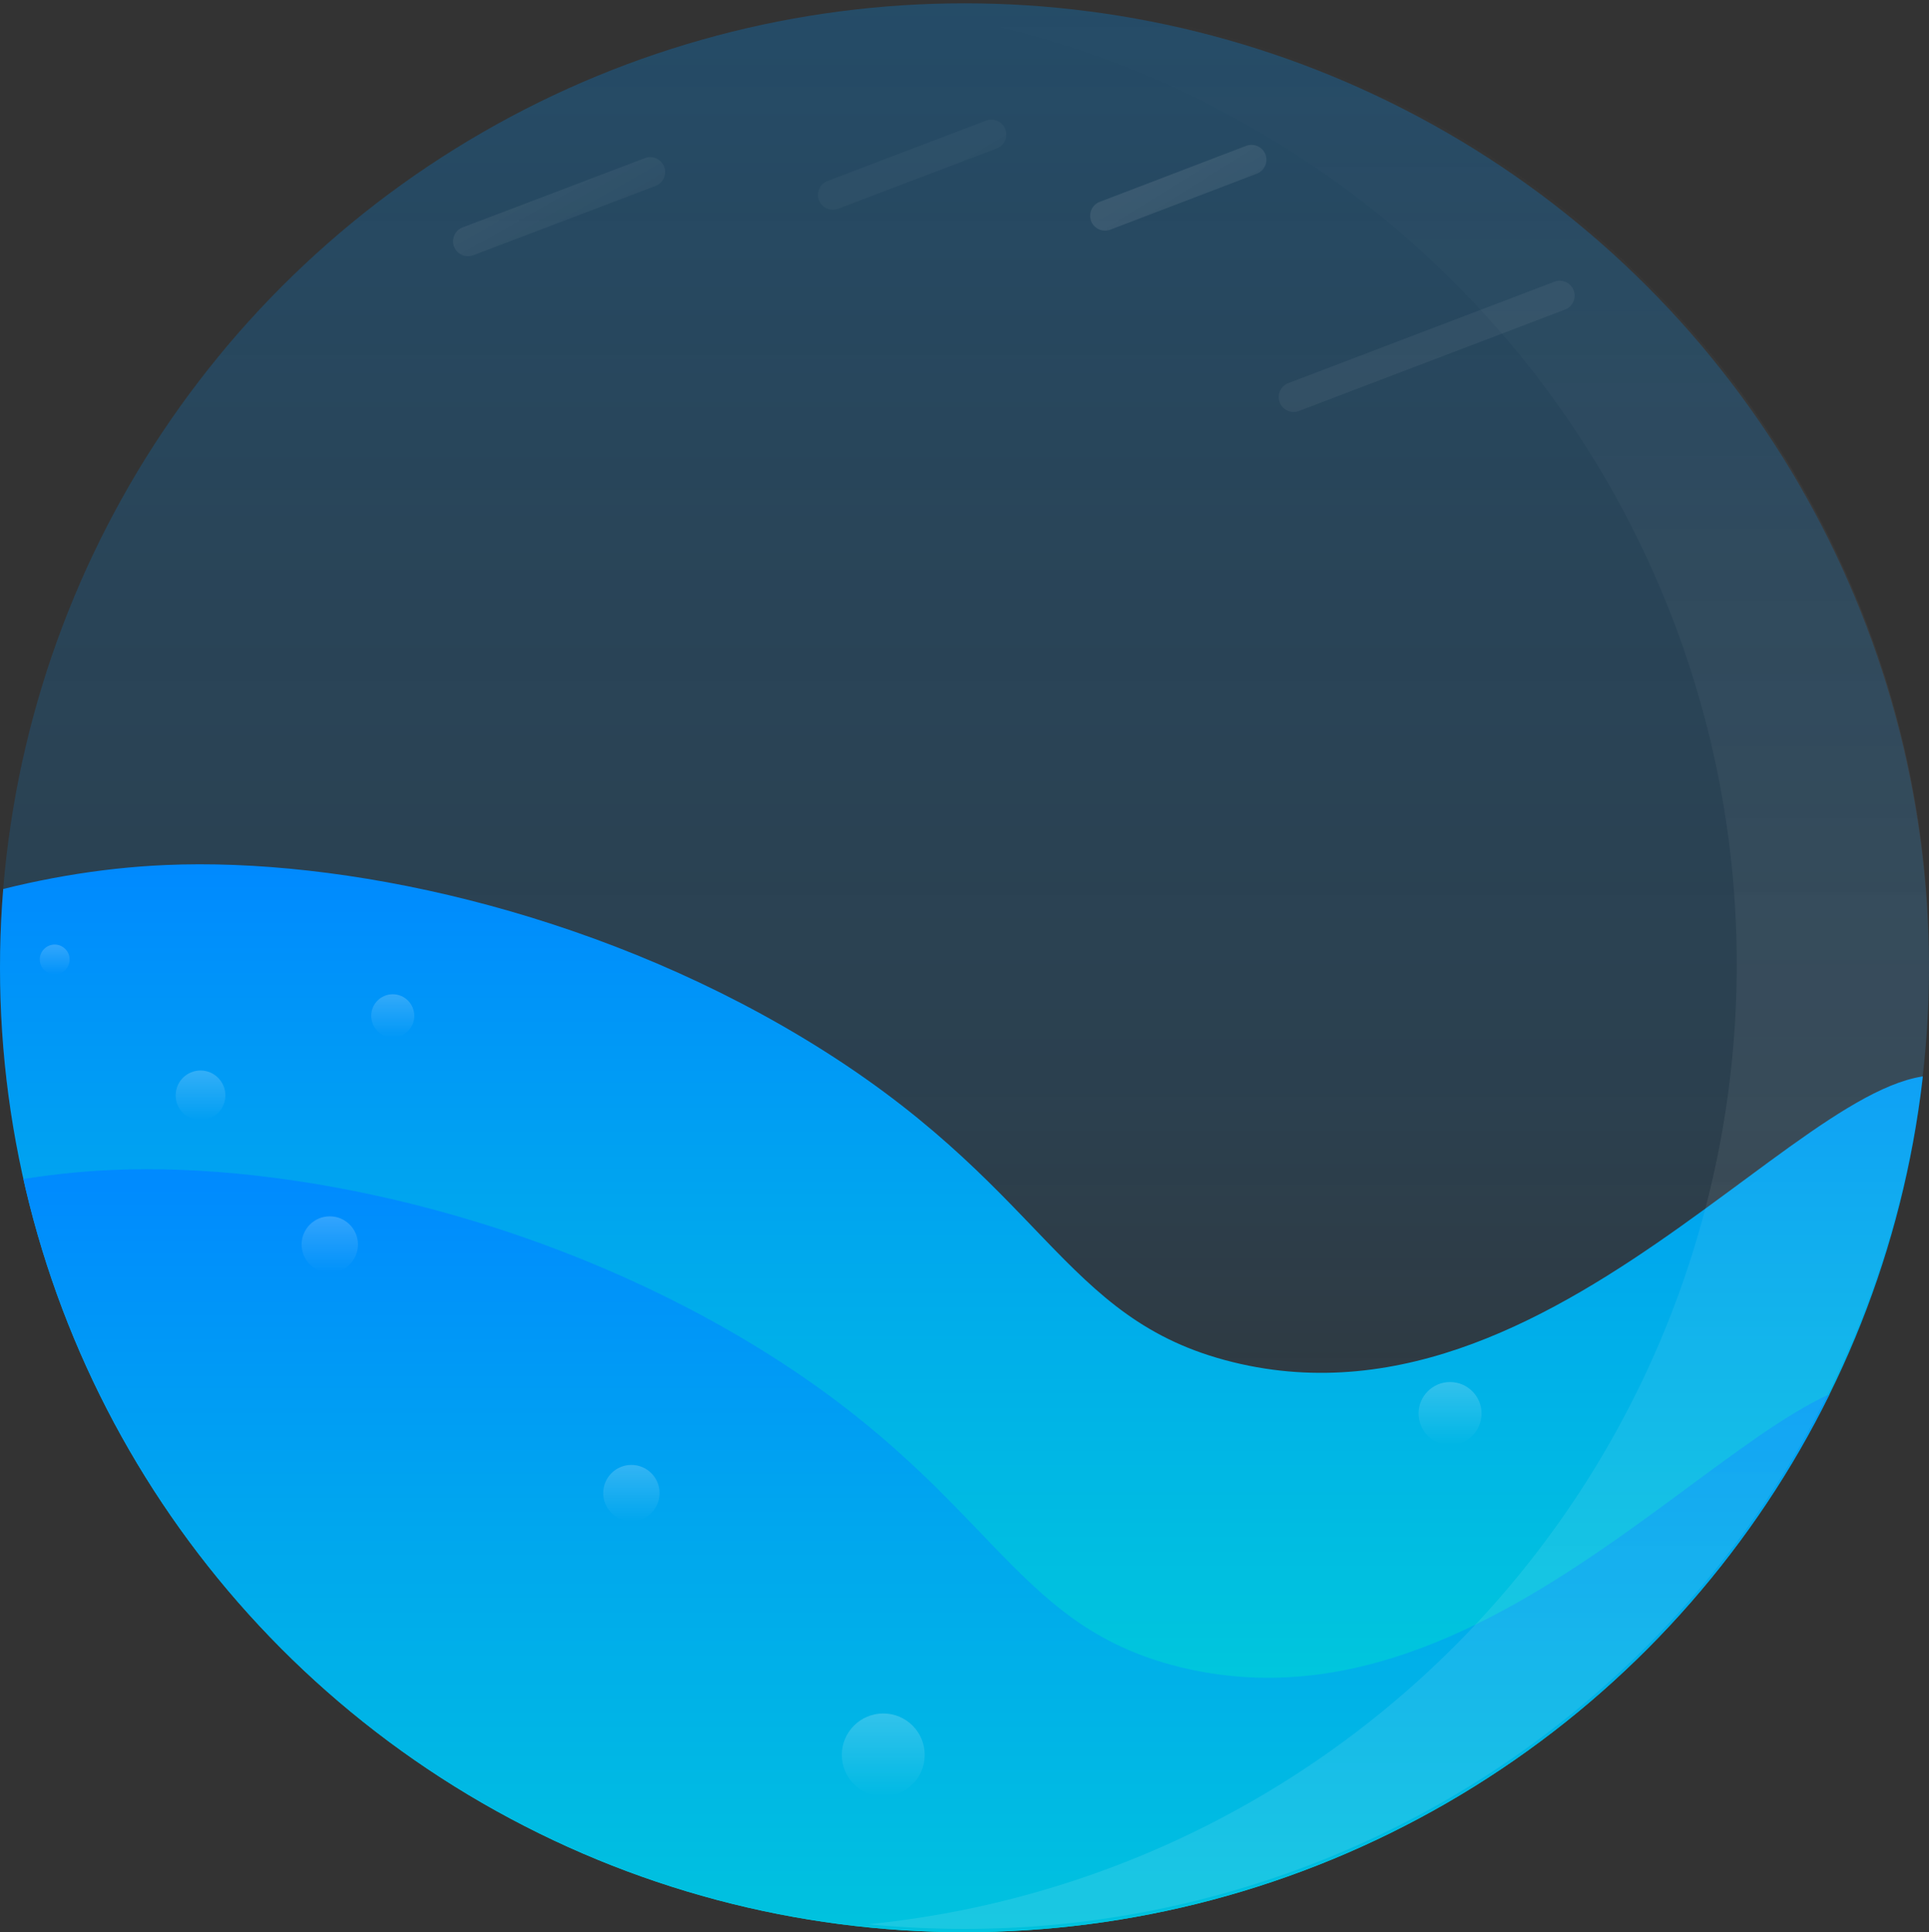 <svg xmlns="http://www.w3.org/2000/svg" xmlns:xlink="http://www.w3.org/1999/xlink" viewBox="0 0 182.815 183.129">
  <rect x="0" y="0" width="182.815" height="183.129" fill="#333333" stroke="none"/>
  <defs>
    <style>
      .cls-1 {
        clip-path: url(#clip-path);
      }

      .cls-2 {
        fill: url(#linear-gradient);
      }

      .cls-3 {
        fill: url(#linear-gradient-2);
      }

      .cls-4 {
        fill: url(#linear-gradient-4);
      }

      .cls-5 {
        fill: url(#linear-gradient-5);
      }

      .cls-6 {
        fill: url(#linear-gradient-6);
      }

      .cls-7 {
        fill: url(#linear-gradient-7);
      }

      .cls-8 {
        fill: url(#linear-gradient-9);
      }

      .cls-9 {
        fill: url(#linear-gradient-10);
      }

      .cls-10 {
        fill: url(#linear-gradient-12);
      }

      .cls-11 {
        fill: url(#linear-gradient-15);
      }

      .cls-12 {
        fill: url(#linear-gradient-16);
      }

      .cls-13 {
        fill: url(#linear-gradient-17);
      }

      .cls-14 {
        fill: url(#linear-gradient-18);
      }
    </style>
    <clipPath id="clip-path">
      <circle id="Ellipse_55" data-name="Ellipse 55" cx="91.407" cy="91.407" r="91.407"/>
    </clipPath>
    <linearGradient id="linear-gradient" x1="0.5" y1="1" x2="0.5" gradientUnits="objectBoundingBox">
      <stop offset="0" stop-color="#170728" stop-opacity="0"/>
      <stop offset="0.187" stop-color="#008cf0" stop-opacity="0.039"/>
      <stop offset="0.438" stop-color="#008cf0" stop-opacity="0.149"/>
      <stop offset="0.725" stop-color="#008cf0" stop-opacity="0.2"/>
      <stop offset="1" stop-color="#008cf0" stop-opacity="0.278"/>
    </linearGradient>
    <linearGradient id="linear-gradient-2" x1="0.5" y1="1" x2="0.5" gradientUnits="objectBoundingBox">
      <stop offset="0" stop-color="#0fb"/>
      <stop offset="0.151" stop-color="#00f9be"/>
      <stop offset="0.356" stop-color="#00e8c8"/>
      <stop offset="0.589" stop-color="#00ccd9"/>
      <stop offset="0.844" stop-color="#00a5ef"/>
      <stop offset="1" stop-color="#0089ff"/>
    </linearGradient>
    <linearGradient id="linear-gradient-4" x1="0.5" y1="1" x2="0.5" gradientUnits="objectBoundingBox">
      <stop offset="0" stop-color="#fff" stop-opacity="0.102"/>
      <stop offset="0.033" stop-color="#fff" stop-opacity="0.102"/>
      <stop offset="0.89" stop-color="#fff" stop-opacity="0.012"/>
      <stop offset="1" stop-color="#fff" stop-opacity="0"/>
    </linearGradient>
    <linearGradient id="linear-gradient-5" x1="0.495" y1="1" x2="0.495" gradientUnits="objectBoundingBox">
      <stop offset="0" stop-color="#fff" stop-opacity="0"/>
      <stop offset="1" stop-color="#fff" stop-opacity="0.2"/>
    </linearGradient>
    <linearGradient id="linear-gradient-6" x1="0.497" x2="0.497" xlink:href="#linear-gradient-5"/>
    <linearGradient id="linear-gradient-7" x1="0.496" x2="0.496" xlink:href="#linear-gradient-5"/>
    <linearGradient id="linear-gradient-9" x1="0.497" x2="0.497" xlink:href="#linear-gradient-5"/>
    <linearGradient id="linear-gradient-10" x1="0.498" x2="0.498" xlink:href="#linear-gradient-5"/>
    <linearGradient id="linear-gradient-12" x1="0.497" x2="0.497" xlink:href="#linear-gradient-5"/>
    <linearGradient id="linear-gradient-15" x1="1.64" y1="0.577" x2="0.338" y2="-0.486" gradientUnits="objectBoundingBox">
      <stop offset="0" stop-color="#fff" stop-opacity="0"/>
      <stop offset="1" stop-color="#fff" stop-opacity="0.09"/>
    </linearGradient>
    <linearGradient id="linear-gradient-16" x1="1.807" y1="2.008" x2="0.34" y2="0.841" gradientUnits="objectBoundingBox">
      <stop offset="0" stop-color="#fff" stop-opacity="0"/>
      <stop offset="1" stop-color="#fff" stop-opacity="0.031"/>
    </linearGradient>
    <linearGradient id="linear-gradient-17" x1="0.732" y1="3.17" x2="-0.833" y2="1.944" xlink:href="#linear-gradient-15"/>
    <linearGradient id="linear-gradient-18" x1="0.805" y1="2.843" x2="-0.13" y2="2.039" gradientUnits="objectBoundingBox">
      <stop offset="0" stop-color="#fff" stop-opacity="0"/>
      <stop offset="1" stop-color="#fff" stop-opacity="0.051"/>
    </linearGradient>
  </defs>
  <g id="Group_199" data-name="Group 199" transform="translate(-195.498)">
    <g id="Group_134" data-name="Group 134" transform="translate(195.498 0.314)">
      <g id="Group_131" data-name="Group 131" class="cls-1" transform="translate(0)">
        <circle id="Ellipse_54" data-name="Ellipse 54" class="cls-2" cx="91.407" cy="91.407" r="91.407"/>
      </g>
      <g id="Group_132" data-name="Group 132" class="cls-1" transform="translate(0)">
        <path id="Path_293" data-name="Path 293" class="cls-3" d="M113.37,260.848c16.554-.722,40.018,4.146,60.31,16.334,23.213,13.947,24.344,26.731,40.835,30.783,32.165,7.916,57.64-33.359,69.733-26.386,15.486,8.921,7,96.025-47.117,134.441-73.471,52.143-210.865.408-220.508-56.541C9.869,319.776,62.8,263.016,113.37,260.848Z" transform="translate(-97.664 -179.178)"/>
      </g>
      <g id="Group_133" data-name="Group 133" class="cls-1" transform="translate(0)">
        <path id="Path_294" data-name="Path 294" class="cls-3" d="M97.37,352.848c16.554-.722,40.018,4.146,60.31,16.334,23.213,13.947,24.344,26.731,40.835,30.783,32.165,7.916,57.64-33.359,69.733-26.386,15.486,8.921,7,96.025-47.117,134.441C147.66,560.164,10.266,508.429.623,451.48-6.131,411.776,46.8,355.016,97.37,352.848Z" transform="translate(-86.69 -242.28)"/>
      </g>
    </g>
    <path id="Path_295" data-name="Path 295" class="cls-4" d="M638.417,91.407a91.413,91.413,0,0,1-91.407,91.407c-3.078,0-6.125-.157-9.109-.44A91.424,91.424,0,0,0,537.9.44,87.157,87.157,0,0,1,547.009,0,91.413,91.413,0,0,1,638.417,91.407Z" transform="translate(-260.104 0)"/>
    <circle id="Ellipse_58" data-name="Ellipse 58" class="cls-5" cx="1.414" cy="1.414" r="1.414" transform="translate(199.267 89.523)"/>
    <circle id="Ellipse_59" data-name="Ellipse 59" class="cls-6" cx="2.356" cy="2.356" r="2.356" transform="translate(212.146 101.459)"/>
    <circle id="Ellipse_60" data-name="Ellipse 60" class="cls-7" cx="2.042" cy="2.042" r="2.042" transform="translate(230.678 94.234)"/>
    <circle id="Ellipse_61" data-name="Ellipse 61" class="cls-7" cx="2.042" cy="2.042" r="2.042" transform="translate(253.923 105.228)"/>
    <circle id="Ellipse_62" data-name="Ellipse 62" class="cls-8" cx="2.67" cy="2.67" r="2.67" transform="translate(252.666 138.839)"/>
    <circle id="Ellipse_63" data-name="Ellipse 63" class="cls-9" cx="3.926" cy="3.926" r="3.926" transform="translate(275.283 162.397)"/>
    <circle id="Ellipse_64" data-name="Ellipse 64" class="cls-8" cx="2.67" cy="2.67" r="2.67" transform="translate(301.04 148.576)"/>
    <circle id="Ellipse_65" data-name="Ellipse 65" class="cls-10" cx="2.984" cy="2.984" r="2.984" transform="translate(329.939 130.986)"/>
    <circle id="Ellipse_66" data-name="Ellipse 66" class="cls-8" cx="2.67" cy="2.67" r="2.67" transform="translate(224.082 115.28)"/>
    <circle id="Ellipse_68" data-name="Ellipse 68" class="cls-9" cx="3.926" cy="3.926" r="3.926" transform="translate(283.136 119.049)"/>
    <path id="Path_296" data-name="Path 296" class="cls-11" d="M431.793,50.133,414.516,56.7a1.417,1.417,0,0,1-1.822-.817h0a1.417,1.417,0,0,1,.817-1.822l17.276-6.565a1.417,1.417,0,0,1,1.822.817h0A1.417,1.417,0,0,1,431.793,50.133Z" transform="translate(-174.163 -32.511)"/>
    <path id="Path_297" data-name="Path 297" class="cls-12" d="M539.631,38.833,524.616,44.55a1.417,1.417,0,0,1-1.822-.817h0a1.417,1.417,0,0,1,.817-1.822l15.015-5.717a1.417,1.417,0,0,1,1.822.817h0A1.417,1.417,0,0,1,539.631,38.833Z" transform="translate(-249.679 -24.76)"/>
    <path id="Path_298" data-name="Path 298" class="cls-13" d="M620.6,46.433l-13.884,5.309a1.417,1.417,0,0,1-1.822-.817h0a1.417,1.417,0,0,1,.817-1.822l13.884-5.309a1.417,1.417,0,0,1,1.822.817h0A1.417,1.417,0,0,1,620.6,46.433Z" transform="translate(-305.99 -29.973)"/>
    <path id="Path_299" data-name="Path 299" class="cls-14" d="M688.839,87.433l-25.223,9.612a1.417,1.417,0,0,1-1.822-.817h0a1.417,1.417,0,0,1,.817-1.822l25.223-9.612a1.417,1.417,0,0,1,1.822.817h0A1.417,1.417,0,0,1,688.839,87.433Z" transform="translate(-345.017 -58.095)"/>
  </g>
</svg>
